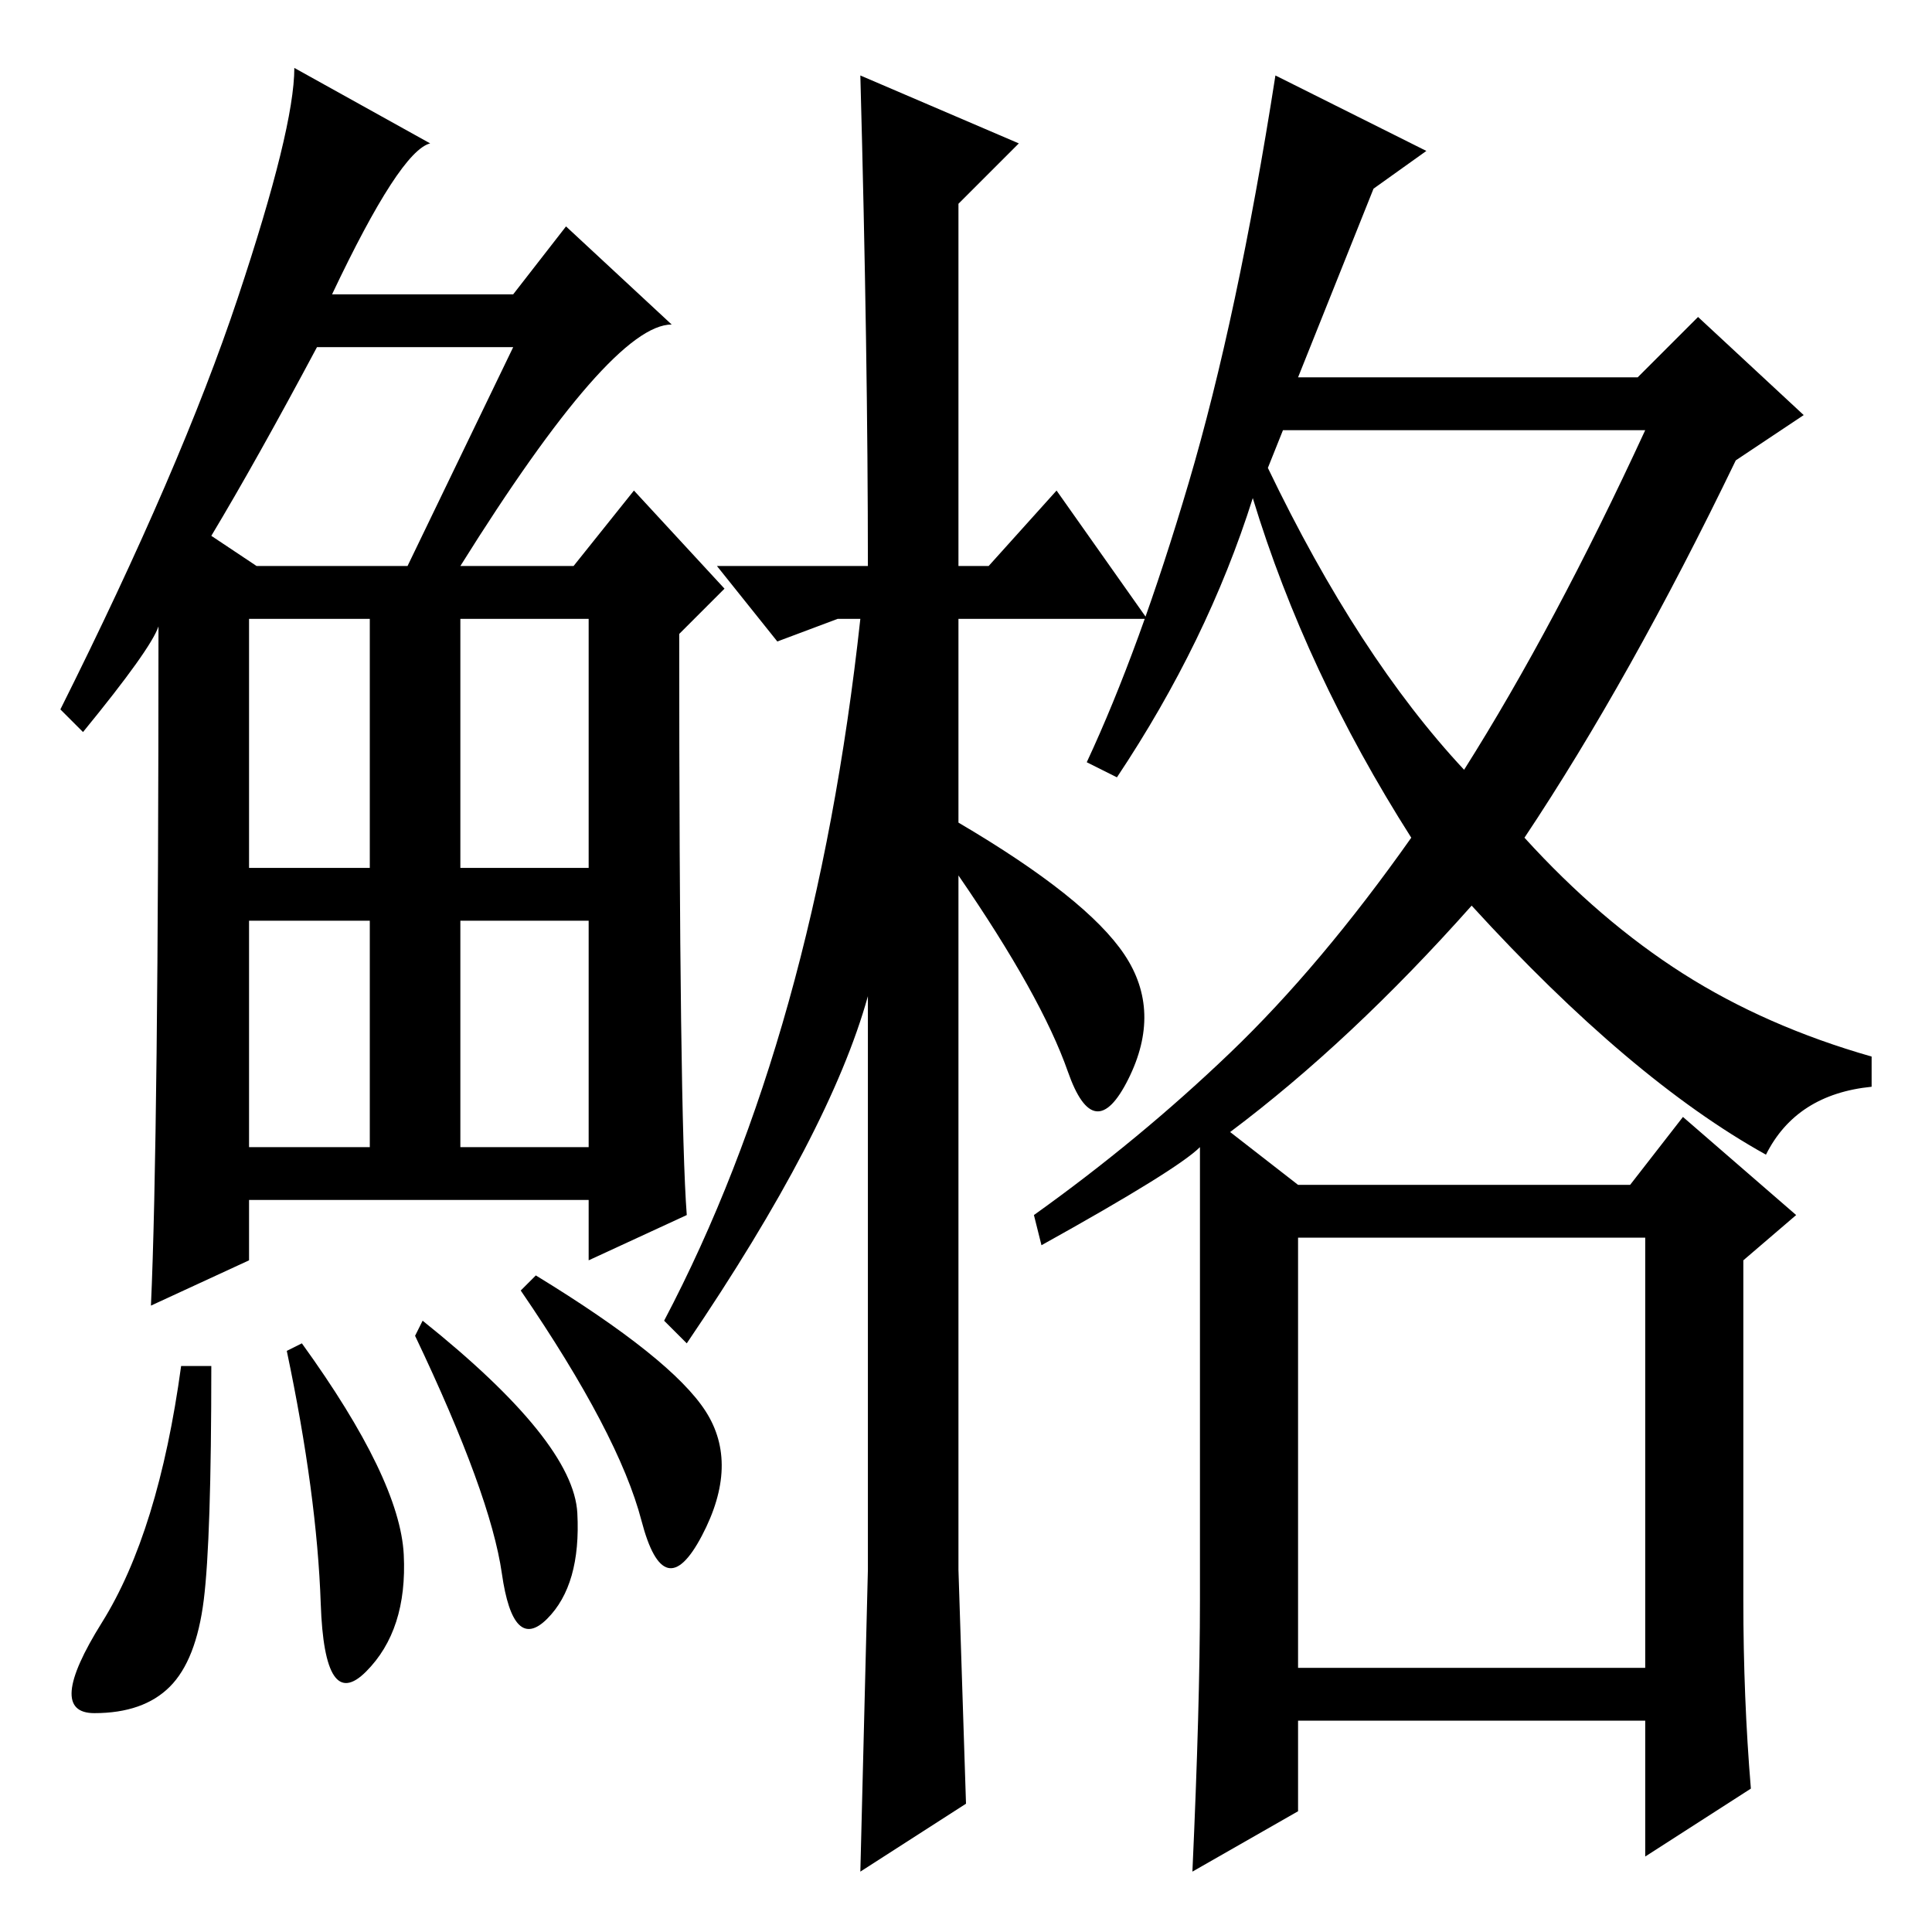 <?xml version="1.0" standalone="no"?>
<!DOCTYPE svg PUBLIC "-//W3C//DTD SVG 1.1//EN" "http://www.w3.org/Graphics/SVG/1.1/DTD/svg11.dtd" >
<svg xmlns="http://www.w3.org/2000/svg" xmlns:xlink="http://www.w3.org/1999/xlink" version="1.1" viewBox="0 -36 256 256">
  <g transform="matrix(1 0 0 -1 0 220)">
   <path fill="currentColor"
d="M61 181h15l8 10l12 -13l-6 -6q0 -64 1 -77l-13 -6v8h-45v-8l-13 -6q1 22 1 90q-1 -3 -10 -14l-3 3q16 32 23.5 54.5t7.5 30.5l18 -10q-4 -1 -13 -20h24l7 9l14 -13q-8 0 -28 -32zM28 185l6 -4h20l14 29h-26q-8 -15 -14 -25zM33 141h16v33h-16v-33zM61 141h17v33h-17v-33z
M33 104h16v30h-16v-30zM61 104h17v30h-17v-30zM27 44q-1 -8 -4.5 -11.5t-10 -3.5t1 12t10.5 34h4q0 -23 -1 -31zM40 78q13 -18 13.5 -28t-5 -15.5t-6 9t-4.5 33.5zM56 81q20 -16 20.5 -25.5t-4 -14t-6 6t-11.5 31.5zM71 87q18 -11 22.5 -18t-0.5 -16.5t-8 2t-16 30.5z
M127 48l1 -31l-14 -9l1 40v76q-5 -18 -24 -46l-3 3q20 38 26 93h-3l-8 -3l-8 10h20q0 28 -1 65l21 -9l-8 -8v-48h4l9 10l12 -17h-25v-27q17 -10 22 -17.5t0.5 -16.5t-8 1t-14.5 26v-77v-15zM168 194q12 -25 26 -40q12 19 24 45h-48zM172 35h46v57h-46v-57zM148 153l-4 2
q7 15 13.5 37t11.5 54l20 -10l-7 -5l-10 -25h45l8 8l14 -13l-9 -6q-14 -29 -28 -50q10 -11 21 -18t25 -11v-4q-10 -1 -14 -9q-18 10 -39 33q-16 -18 -32 -30l9 -7h44l7 9l15 -13l-7 -6v-45q0 -13 1 -25l-14 -9v18h-46v-12l-14 -8q1 22 1 36v60q-3 -3 -21 -13l-1 4
q14 10 26 21.5t24 28.5q-14 22 -21 45q-6 -19 -18 -37z" />
  </g>

</svg>

